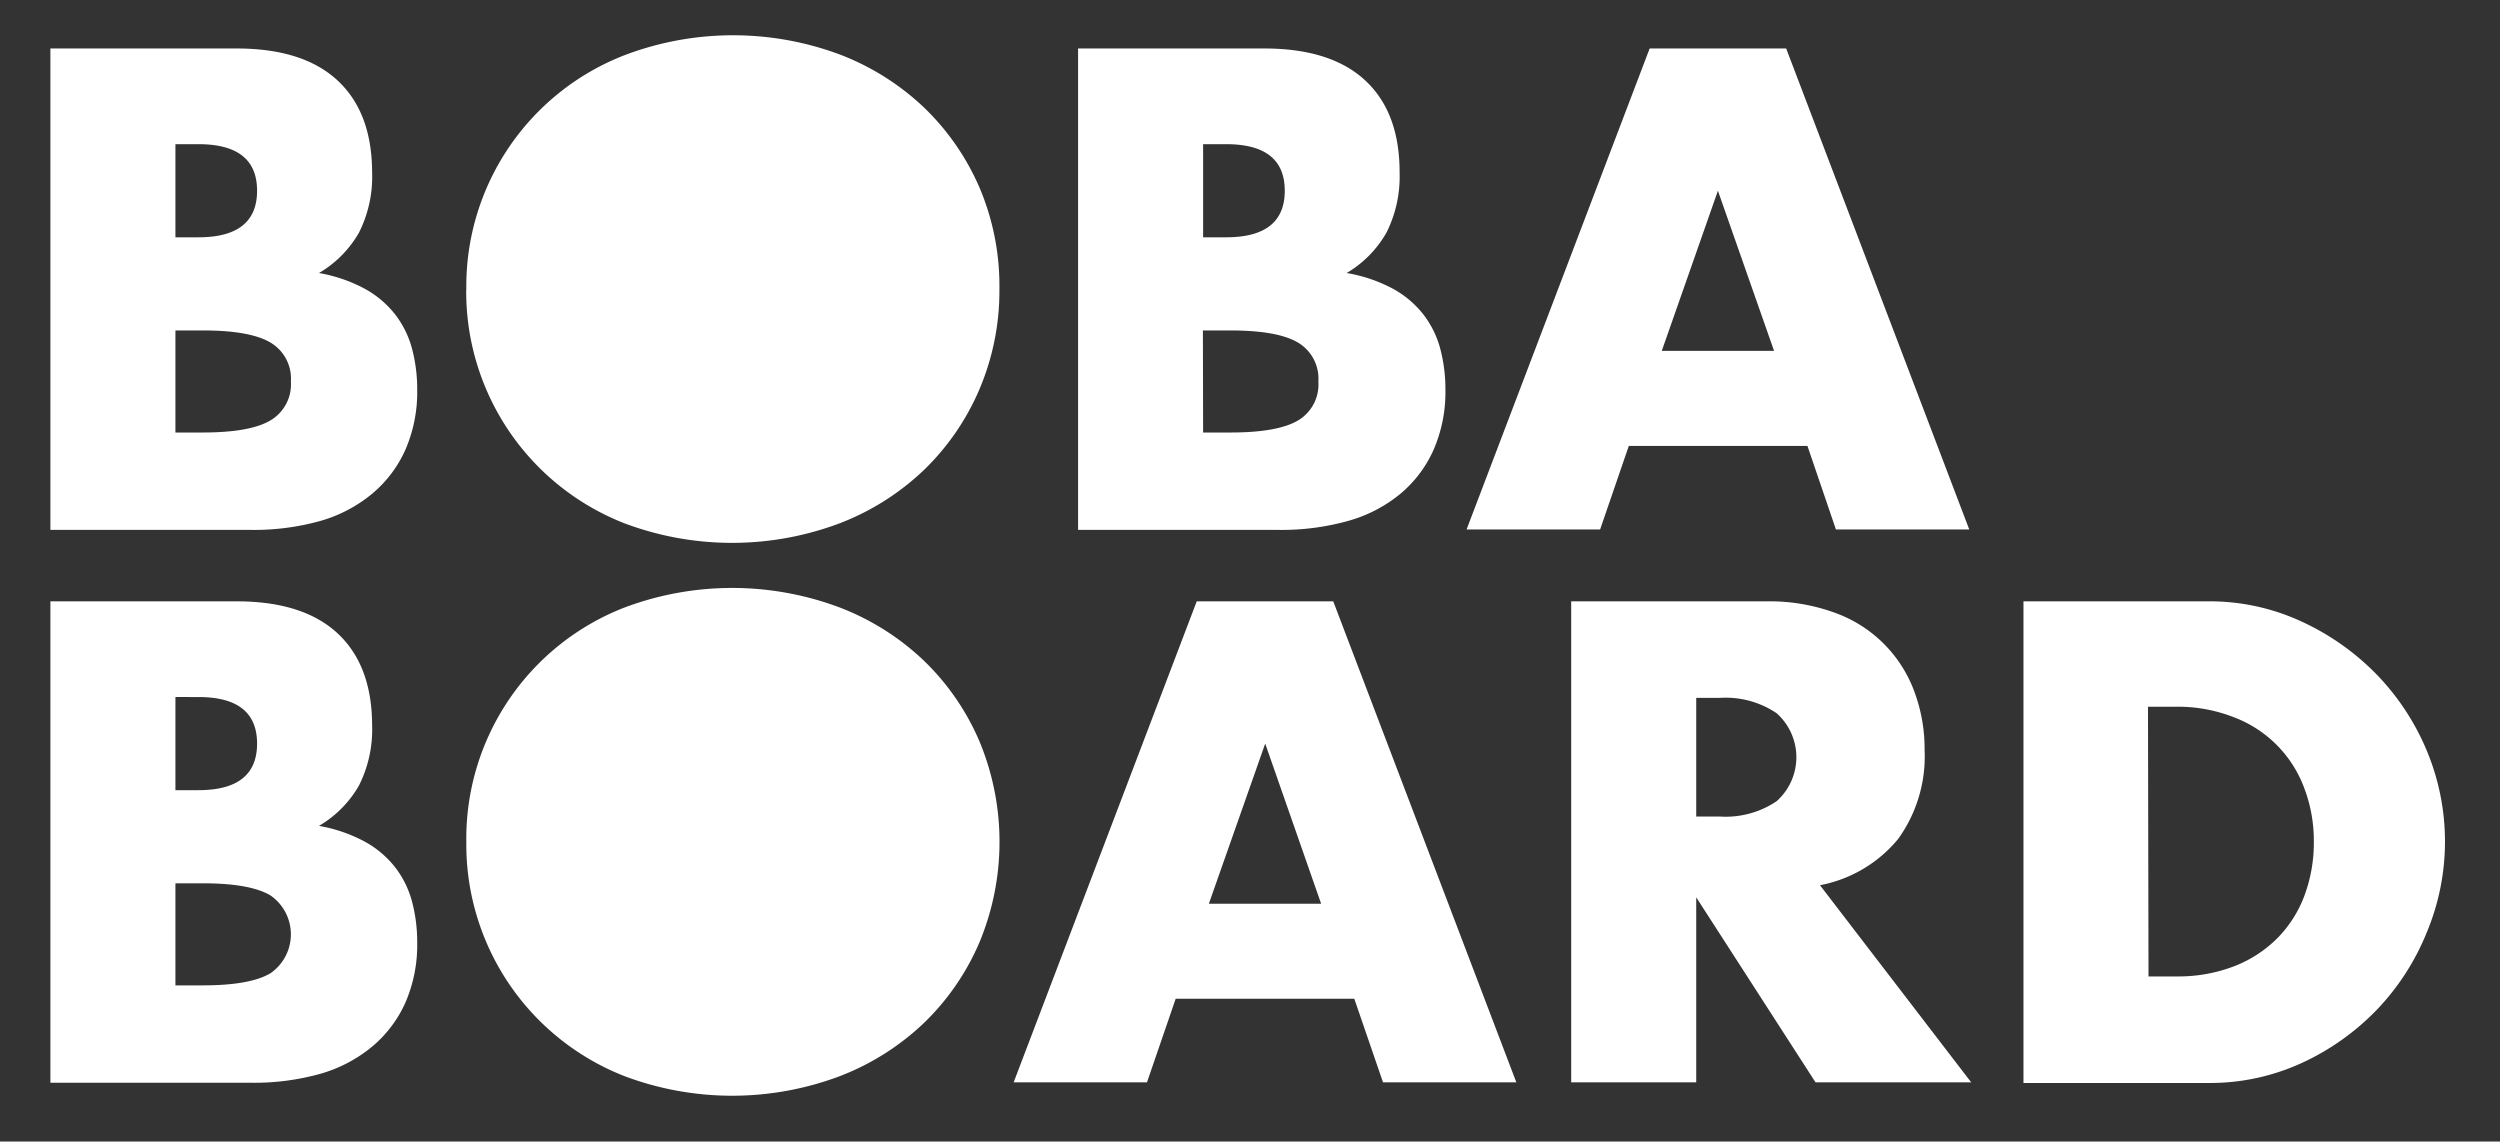 <svg xmlns="http://www.w3.org/2000/svg" viewBox="0 0 235.14 107.37" fill="white"><rect x="0" y="0" width="235.14" height="107.37" fill="#333333" stroke="none"/><title>logo</title><g id="Layer_7_copy"><path d="M4.74,4.56H22.26q6.24,0,9.48,3T35,16.2a11.72,11.72,0,0,1-1.23,5.67A10.34,10.34,0,0,1,30,25.68a14.21,14.21,0,0,1,4.29,1.47,9.31,9.31,0,0,1,2.88,2.43,9.08,9.08,0,0,1,1.59,3.24,14.85,14.85,0,0,1,.48,3.84,13.58,13.58,0,0,1-1.11,5.64A11.46,11.46,0,0,1,35,46.44,13.34,13.34,0,0,1,30.12,49a23.13,23.13,0,0,1-6.48.84H4.74ZM16.5,22.32h2.16q5.52,0,5.52-4.38t-5.52-4.38H16.5Zm0,18.36h2.58q4.44,0,6.36-1.14a3.94,3.94,0,0,0,1.92-3.66,3.94,3.94,0,0,0-1.92-3.66q-1.92-1.14-6.36-1.14H16.5Z"/><path d="M43.86,27.18a23.31,23.31,0,0,1,14.91-22A28.76,28.76,0,0,1,79,5.13a23.84,23.84,0,0,1,8,5.07,23.2,23.2,0,0,1,5.19,7.59A23.63,23.63,0,0,1,94,27.18a23.63,23.63,0,0,1-1.86,9.39,23.2,23.2,0,0,1-5.19,7.59,23.84,23.84,0,0,1-8,5.07,28.76,28.76,0,0,1-20.19,0,23.4,23.4,0,0,1-14.91-22Zm12.3,0a12.05,12.05,0,0,0,1,5A12.46,12.46,0,0,0,64,38.73a13.32,13.32,0,0,0,9.78,0,12.83,12.83,0,0,0,4.08-2.61,12.36,12.36,0,0,0,2.79-4,12.67,12.67,0,0,0,0-10,12.36,12.36,0,0,0-2.79-4,12.83,12.83,0,0,0-4.08-2.61,13.32,13.32,0,0,0-9.78,0,12.46,12.46,0,0,0-6.81,6.57A12.05,12.05,0,0,0,56.16,27.18Z"/><path d="M101.4,4.56h17.52q6.24,0,9.48,3t3.24,8.64a11.72,11.72,0,0,1-1.23,5.67,10.34,10.34,0,0,1-3.75,3.81A14.21,14.21,0,0,1,131,27.15a9.31,9.31,0,0,1,2.88,2.43,9.08,9.08,0,0,1,1.59,3.24,14.85,14.85,0,0,1,.48,3.84,13.58,13.58,0,0,1-1.11,5.64,11.46,11.46,0,0,1-3.12,4.14A13.34,13.34,0,0,1,126.78,49a23.13,23.13,0,0,1-6.48.84H101.4Zm11.76,17.76h2.16q5.52,0,5.52-4.38t-5.52-4.38h-2.16Zm0,18.36h2.58q4.44,0,6.36-1.14A3.94,3.94,0,0,0,124,35.88a3.94,3.94,0,0,0-1.92-3.66q-1.92-1.14-6.36-1.14h-2.58Z"/><path d="M170,41.94h-16.8l-2.7,7.86H137.94L155.16,4.56H168L185.22,49.8H172.68ZM166.86,33l-5.28-15.06L156.3,33Z"/><path d="M4.74,56.56H22.26q6.24,0,9.48,3T35,68.2a11.72,11.72,0,0,1-1.23,5.67A10.34,10.34,0,0,1,30,77.68a14.21,14.21,0,0,1,4.29,1.47,9.31,9.31,0,0,1,2.88,2.43,9.08,9.08,0,0,1,1.59,3.24,14.85,14.85,0,0,1,.48,3.84,13.58,13.58,0,0,1-1.11,5.64A11.46,11.46,0,0,1,35,98.44,13.34,13.34,0,0,1,30.12,101a23.13,23.13,0,0,1-6.48.84H4.74ZM16.5,74.32h2.16q5.52,0,5.52-4.38t-5.52-4.38H16.5Zm0,18.36h2.58q4.44,0,6.36-1.14a4.45,4.45,0,0,0,0-7.32q-1.92-1.14-6.36-1.14H16.5Z"/><path d="M43.86,79.18A23.31,23.31,0,0,1,58.77,57.13a28.76,28.76,0,0,1,20.19,0,23.84,23.84,0,0,1,8,5.07,23.2,23.2,0,0,1,5.19,7.59,24.63,24.63,0,0,1,0,18.78,23.2,23.2,0,0,1-5.19,7.59,23.84,23.84,0,0,1-8,5.07,28.76,28.76,0,0,1-20.19,0,23.4,23.4,0,0,1-14.91-22Zm12.3,0a12.05,12.05,0,0,0,1,5A12.46,12.46,0,0,0,64,90.73a13.32,13.32,0,0,0,9.78,0,12.83,12.83,0,0,0,4.08-2.61,12.36,12.36,0,0,0,2.79-4,12.67,12.67,0,0,0,0-10,12.36,12.36,0,0,0-2.79-4,12.83,12.83,0,0,0-4.08-2.61,13.32,13.32,0,0,0-9.78,0,12.46,12.46,0,0,0-6.81,6.57A12.05,12.05,0,0,0,56.16,79.18Z"/><path d="M127.38,93.94h-16.8l-2.7,7.86H95.34l17.22-45.24H125.4l17.22,45.24H130.08ZM124.26,85,119,69.94,113.7,85Z"/><path d="M185.4,101.8H170.76L159.54,84.4v17.4H147.78V56.56h18.3a18,18,0,0,1,6.6,1.11,12.43,12.43,0,0,1,7.41,7.47,15.47,15.47,0,0,1,.93,5.4,13.27,13.27,0,0,1-2.49,8.37,12.54,12.54,0,0,1-7.35,4.35Zm-25.86-25h2.22a8.57,8.57,0,0,0,5.34-1.44,5.54,5.54,0,0,0,0-8.28,8.57,8.57,0,0,0-5.34-1.44h-2.22Z"/><path d="M190.32,56.56h17.4a20.52,20.52,0,0,1,8.67,1.86,23.63,23.63,0,0,1,7.08,4.95,23,23,0,0,1,4.77,7.2,22.2,22.2,0,0,1,0,17.16A22.9,22.9,0,0,1,223.53,95a23.36,23.36,0,0,1-7.08,5,20.66,20.66,0,0,1-8.73,1.86h-17.4Zm11.76,35.28h2.7a14.61,14.61,0,0,0,5.46-1,11.66,11.66,0,0,0,4-2.64,11.3,11.3,0,0,0,2.52-4,14.28,14.28,0,0,0,.87-5.07,13.92,13.92,0,0,0-.9-5,11.3,11.3,0,0,0-6.6-6.66,14.43,14.43,0,0,0-5.4-1h-2.7Z"/><circle cx="69.32" cy="77.08" r="19.88"/><circle cx="69.32" cy="28.87" r="20.72"/></g></svg>